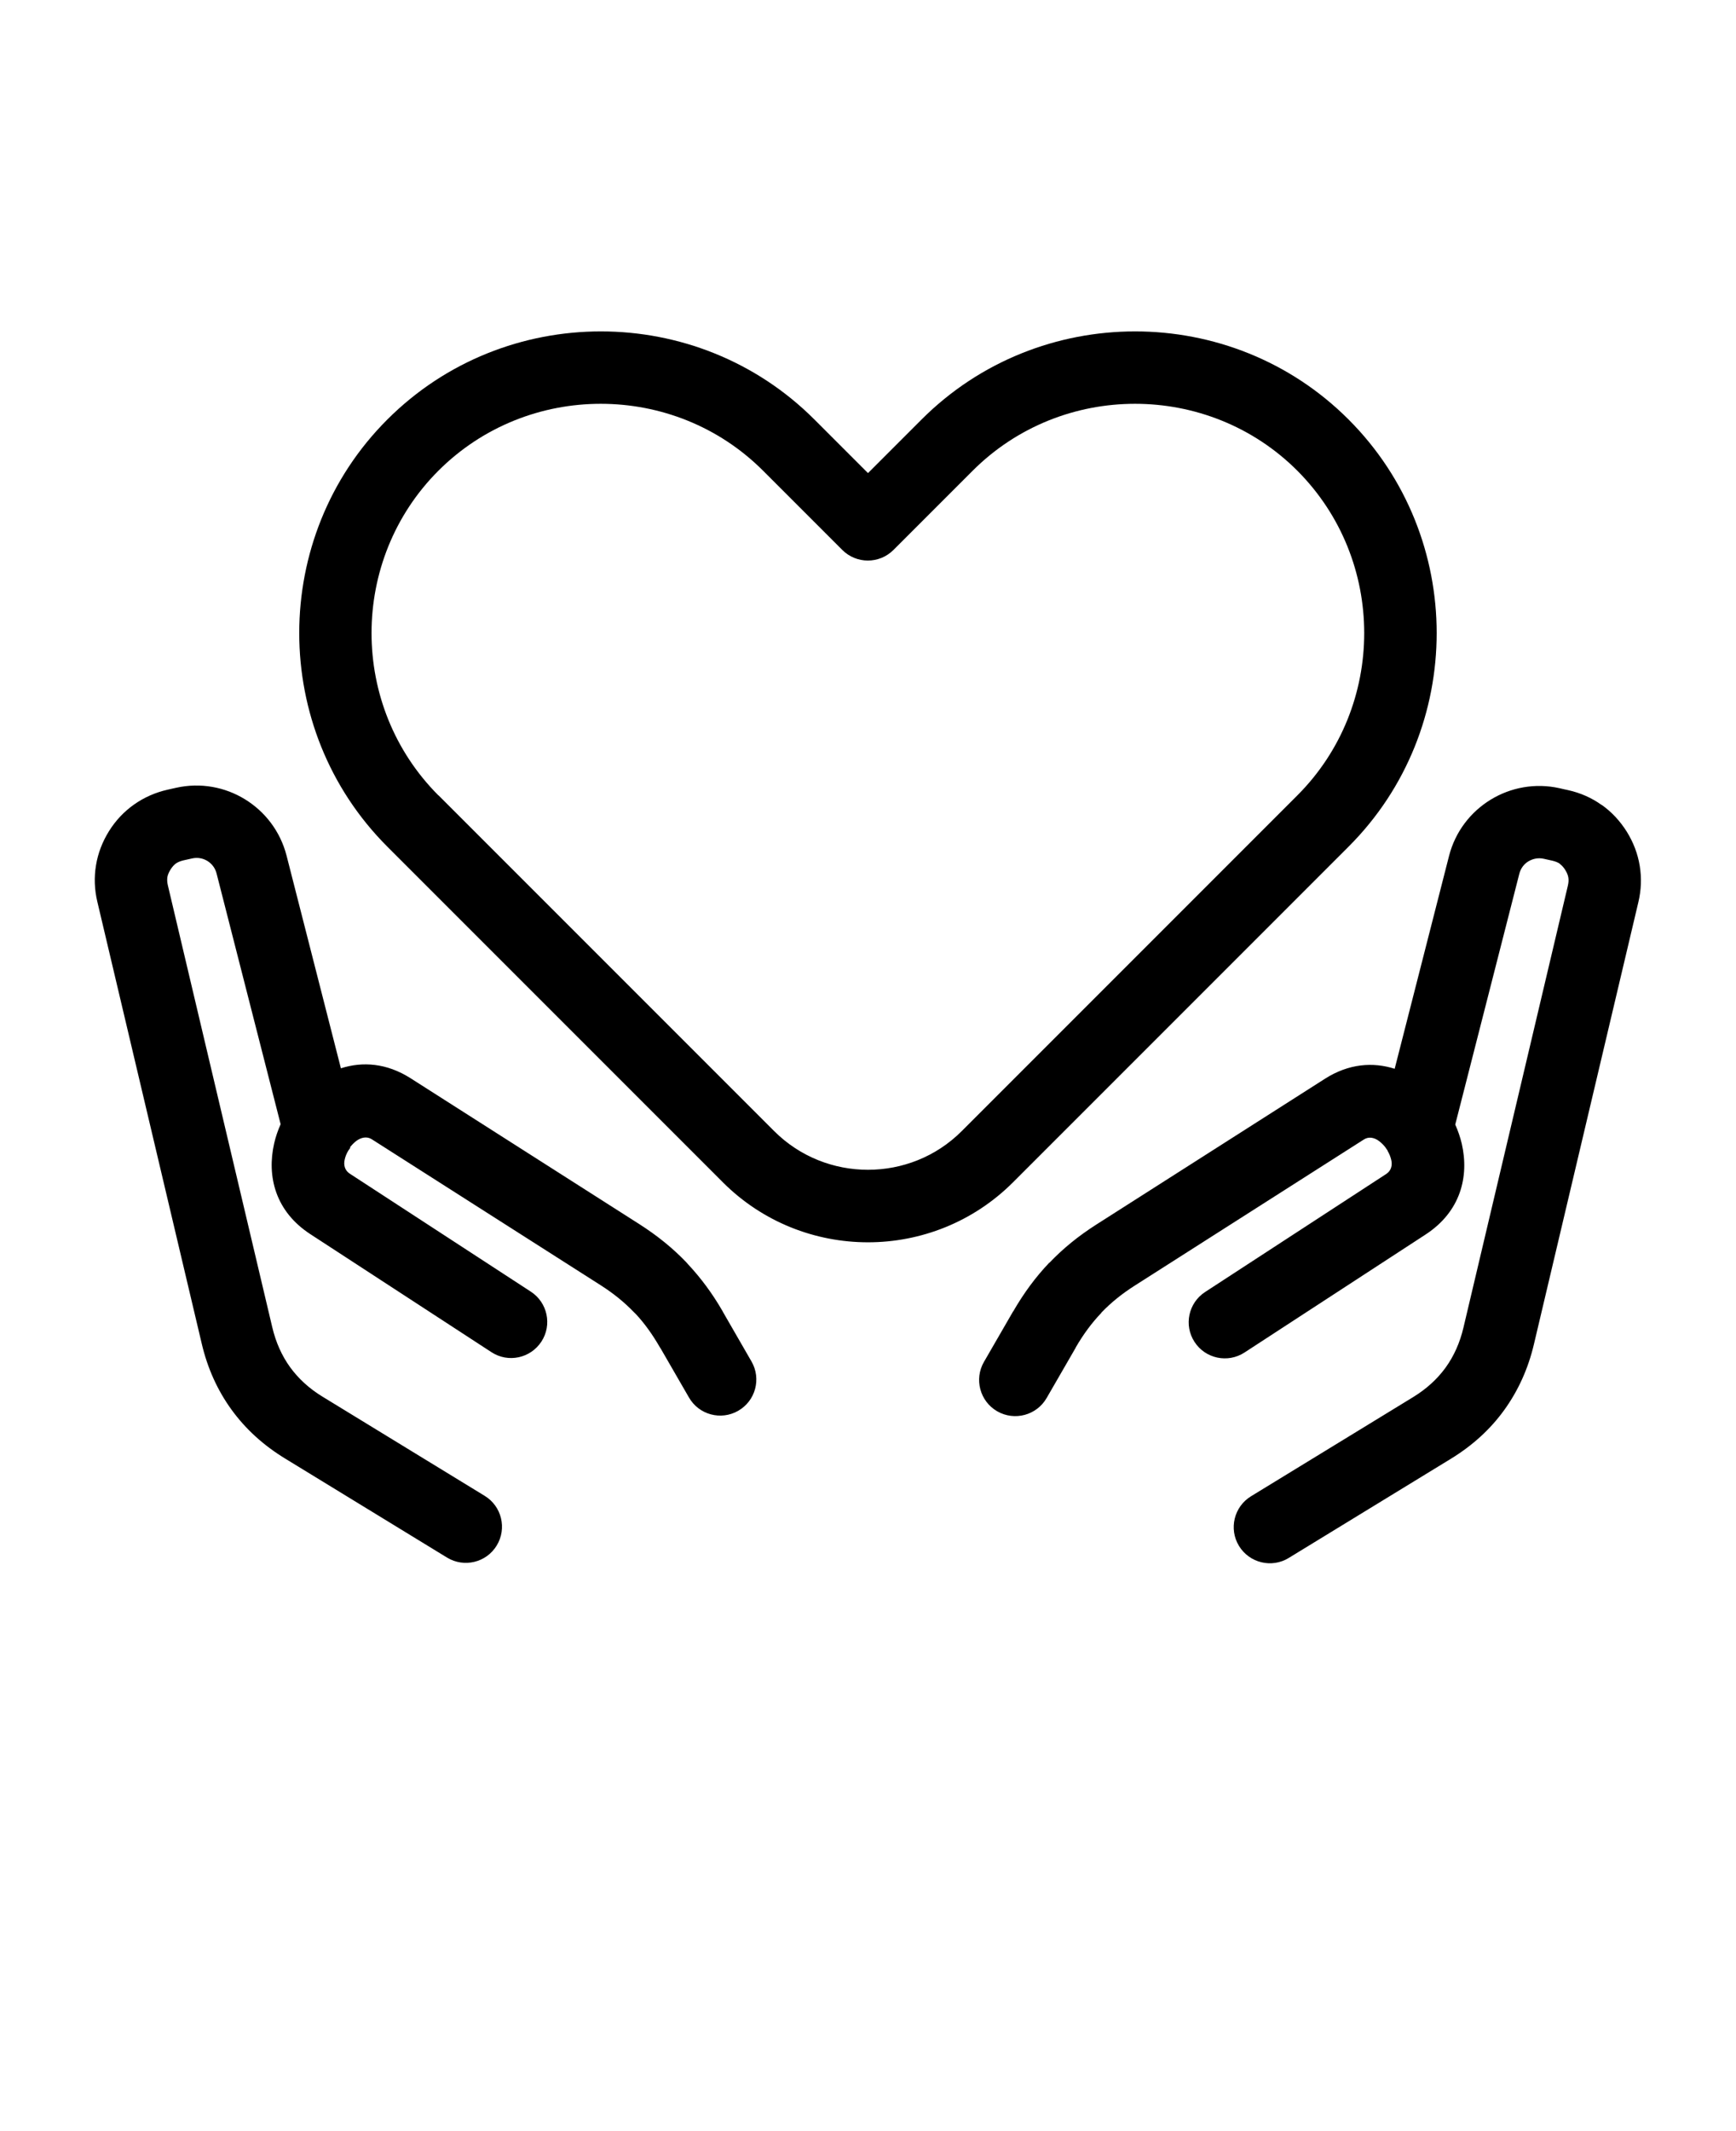 <svg xmlns="http://www.w3.org/2000/svg" version="1.1" viewBox="-5.0 -10.0 110.0 135.0">
 <path d="m40.805 64.895-21.262-21.262c-3.723-3.723-5.582-8.629-5.582-13.531 0-4.902 1.859-9.809 5.582-13.527 3.723-3.723 8.629-5.582 13.531-5.582 4.902 0 9.809 1.859 13.531 5.582l3.394 3.394 3.394-3.394c3.723-3.723 8.629-5.582 13.531-5.582 4.902 0 9.809 1.859 13.527 5.582 3.723 3.723 5.582 8.629 5.582 13.527 0 4.902-1.859 9.809-5.582 13.531l-21.262 21.262c-2.531 2.531-5.863 3.801-9.191 3.801s-6.66-1.266-9.195-3.801zm-23.605-2.199c-0.039 0.066-0.082 0.129-0.129 0.191-0.109 0.18-0.188 0.371-0.23 0.57-0.078 0.332 0 0.68 0.316 0.887l11.477 7.477c1.059 0.688 1.363 2.106 0.672 3.164-0.691 1.059-2.106 1.363-3.164 0.672l-11.477-7.477c-2.215-1.441-2.769-3.664-2.293-5.75 0.094-0.414 0.234-0.82 0.41-1.215l-4.059-15.883c-0.086-0.344-0.301-0.617-0.574-0.789-0.285-0.176-0.629-0.242-0.977-0.164l-0.543 0.121c-0.195 0.047-0.355 0.109-0.484 0.199-0.117 0.086-0.23 0.211-0.34 0.383-0.105 0.172-0.172 0.328-0.199 0.477-0.023 0.152-0.016 0.328 0.031 0.527l6.613 27.984c0.227 0.961 0.605 1.809 1.133 2.539 0.531 0.73 1.219 1.359 2.062 1.871l10.266 6.277c1.078 0.656 1.422 2.066 0.762 3.148-0.656 1.078-2.066 1.422-3.148 0.762l-10.266-6.277c-1.375-0.84-2.504-1.871-3.391-3.094s-1.52-2.621-1.887-4.188l-6.613-27.984c-0.184-0.773-0.211-1.547-0.086-2.305 0.125-0.766 0.402-1.488 0.824-2.168 0.422-0.676 0.953-1.238 1.594-1.691 0.633-0.445 1.34-0.758 2.113-0.934l0.539-0.121c1.559-0.348 3.106-0.047 4.363 0.723 1.27 0.777 2.242 2.023 2.641 3.566l3.445 13.48c1.371-0.441 2.906-0.332 4.414 0.629l14.496 9.242c1.137 0.727 2.113 1.516 2.973 2.414 0.047 0.047 0.086 0.094 0.121 0.137 0.828 0.887 1.539 1.855 2.168 2.941l0.07 0.129 1.777 3.082c0.629 1.094 0.254 2.492-0.844 3.121-1.094 0.629-2.492 0.254-3.121-0.844l-1.773-3.07-0.074-0.117c-0.469-0.809-0.965-1.504-1.523-2.102l-0.102-0.098c-0.621-0.648-1.324-1.215-2.133-1.73l-14.496-9.242c-0.316-0.199-0.684-0.109-0.977 0.109-0.148 0.113-0.285 0.254-0.402 0.406zm65.727 0.191c-0.047-0.059-0.086-0.121-0.129-0.188-0.117-0.156-0.254-0.293-0.402-0.406-0.293-0.227-0.66-0.316-0.977-0.109l-14.496 9.242c-0.824 0.523-1.527 1.09-2.133 1.723l-0.004 0.008 0.004 0.004c-0.613 0.641-1.145 1.363-1.625 2.191l-0.008 0.008 0.008 0.004-1.848 3.199c-0.633 1.094-2.035 1.469-3.133 0.836-1.094-0.633-1.469-2.035-0.836-3.129l1.848-3.199 0.004 0.004c0.676-1.168 1.422-2.18 2.285-3.086l0.008 0.004c0.871-0.91 1.848-1.703 2.969-2.418l14.496-9.242c1.508-0.961 3.043-1.066 4.414-0.629l3.445-13.484c0.395-1.543 1.371-2.789 2.641-3.566 1.262-0.77 2.812-1.07 4.363-0.723 0.18 0.047 0.363 0.082 0.539 0.121 0.777 0.172 1.484 0.484 2.117 0.934l0.008 0.004 0.004-0.004c0.629 0.445 1.156 1.012 1.586 1.691 0.422 0.68 0.699 1.402 0.824 2.168 0.125 0.762 0.098 1.531-0.086 2.305l-6.613 27.984c-0.367 1.566-1.004 2.965-1.887 4.188-0.883 1.223-2.016 2.254-3.391 3.094l-10.266 6.277c-1.078 0.66-2.488 0.316-3.148-0.762-0.66-1.078-0.316-2.488 0.762-3.148l10.266-6.277c0.844-0.516 1.531-1.141 2.062-1.871 0.527-0.73 0.906-1.574 1.133-2.539l6.613-27.984c0.047-0.199 0.059-0.375 0.031-0.527-0.023-0.148-0.09-0.309-0.195-0.477-0.102-0.164-0.219-0.293-0.344-0.383l0.004-0.008c-0.121-0.086-0.281-0.148-0.477-0.195l-0.543-0.121c-0.344-0.078-0.691-0.008-0.977 0.164-0.277 0.168-0.488 0.445-0.574 0.789l-4.059 15.883c0.176 0.395 0.316 0.801 0.414 1.215 0.477 2.086-0.078 4.305-2.293 5.75l-11.477 7.477c-1.059 0.688-2.477 0.387-3.164-0.672-0.691-1.059-0.387-2.477 0.672-3.164l11.477-7.477c0.32-0.211 0.395-0.555 0.316-0.887-0.047-0.199-0.121-0.391-0.23-0.57zm-60.137-22.5 21.262 21.262c1.637 1.637 3.793 2.453 5.945 2.453 2.156 0 4.312-0.816 5.945-2.453l21.262-21.262c2.824-2.824 4.238-6.551 4.238-10.285 0-3.731-1.414-7.453-4.238-10.285-2.824-2.824-6.555-4.238-10.285-4.238s-7.457 1.414-10.285 4.238l-5.019 5.019c-0.898 0.898-2.348 0.898-3.246 0l-5.019-5.019c-2.824-2.824-6.551-4.238-10.285-4.238-3.731 0-7.457 1.414-10.285 4.238-2.824 2.824-4.238 6.555-4.238 10.285 0 3.731 1.414 7.457 4.238 10.285z"/>
</svg>